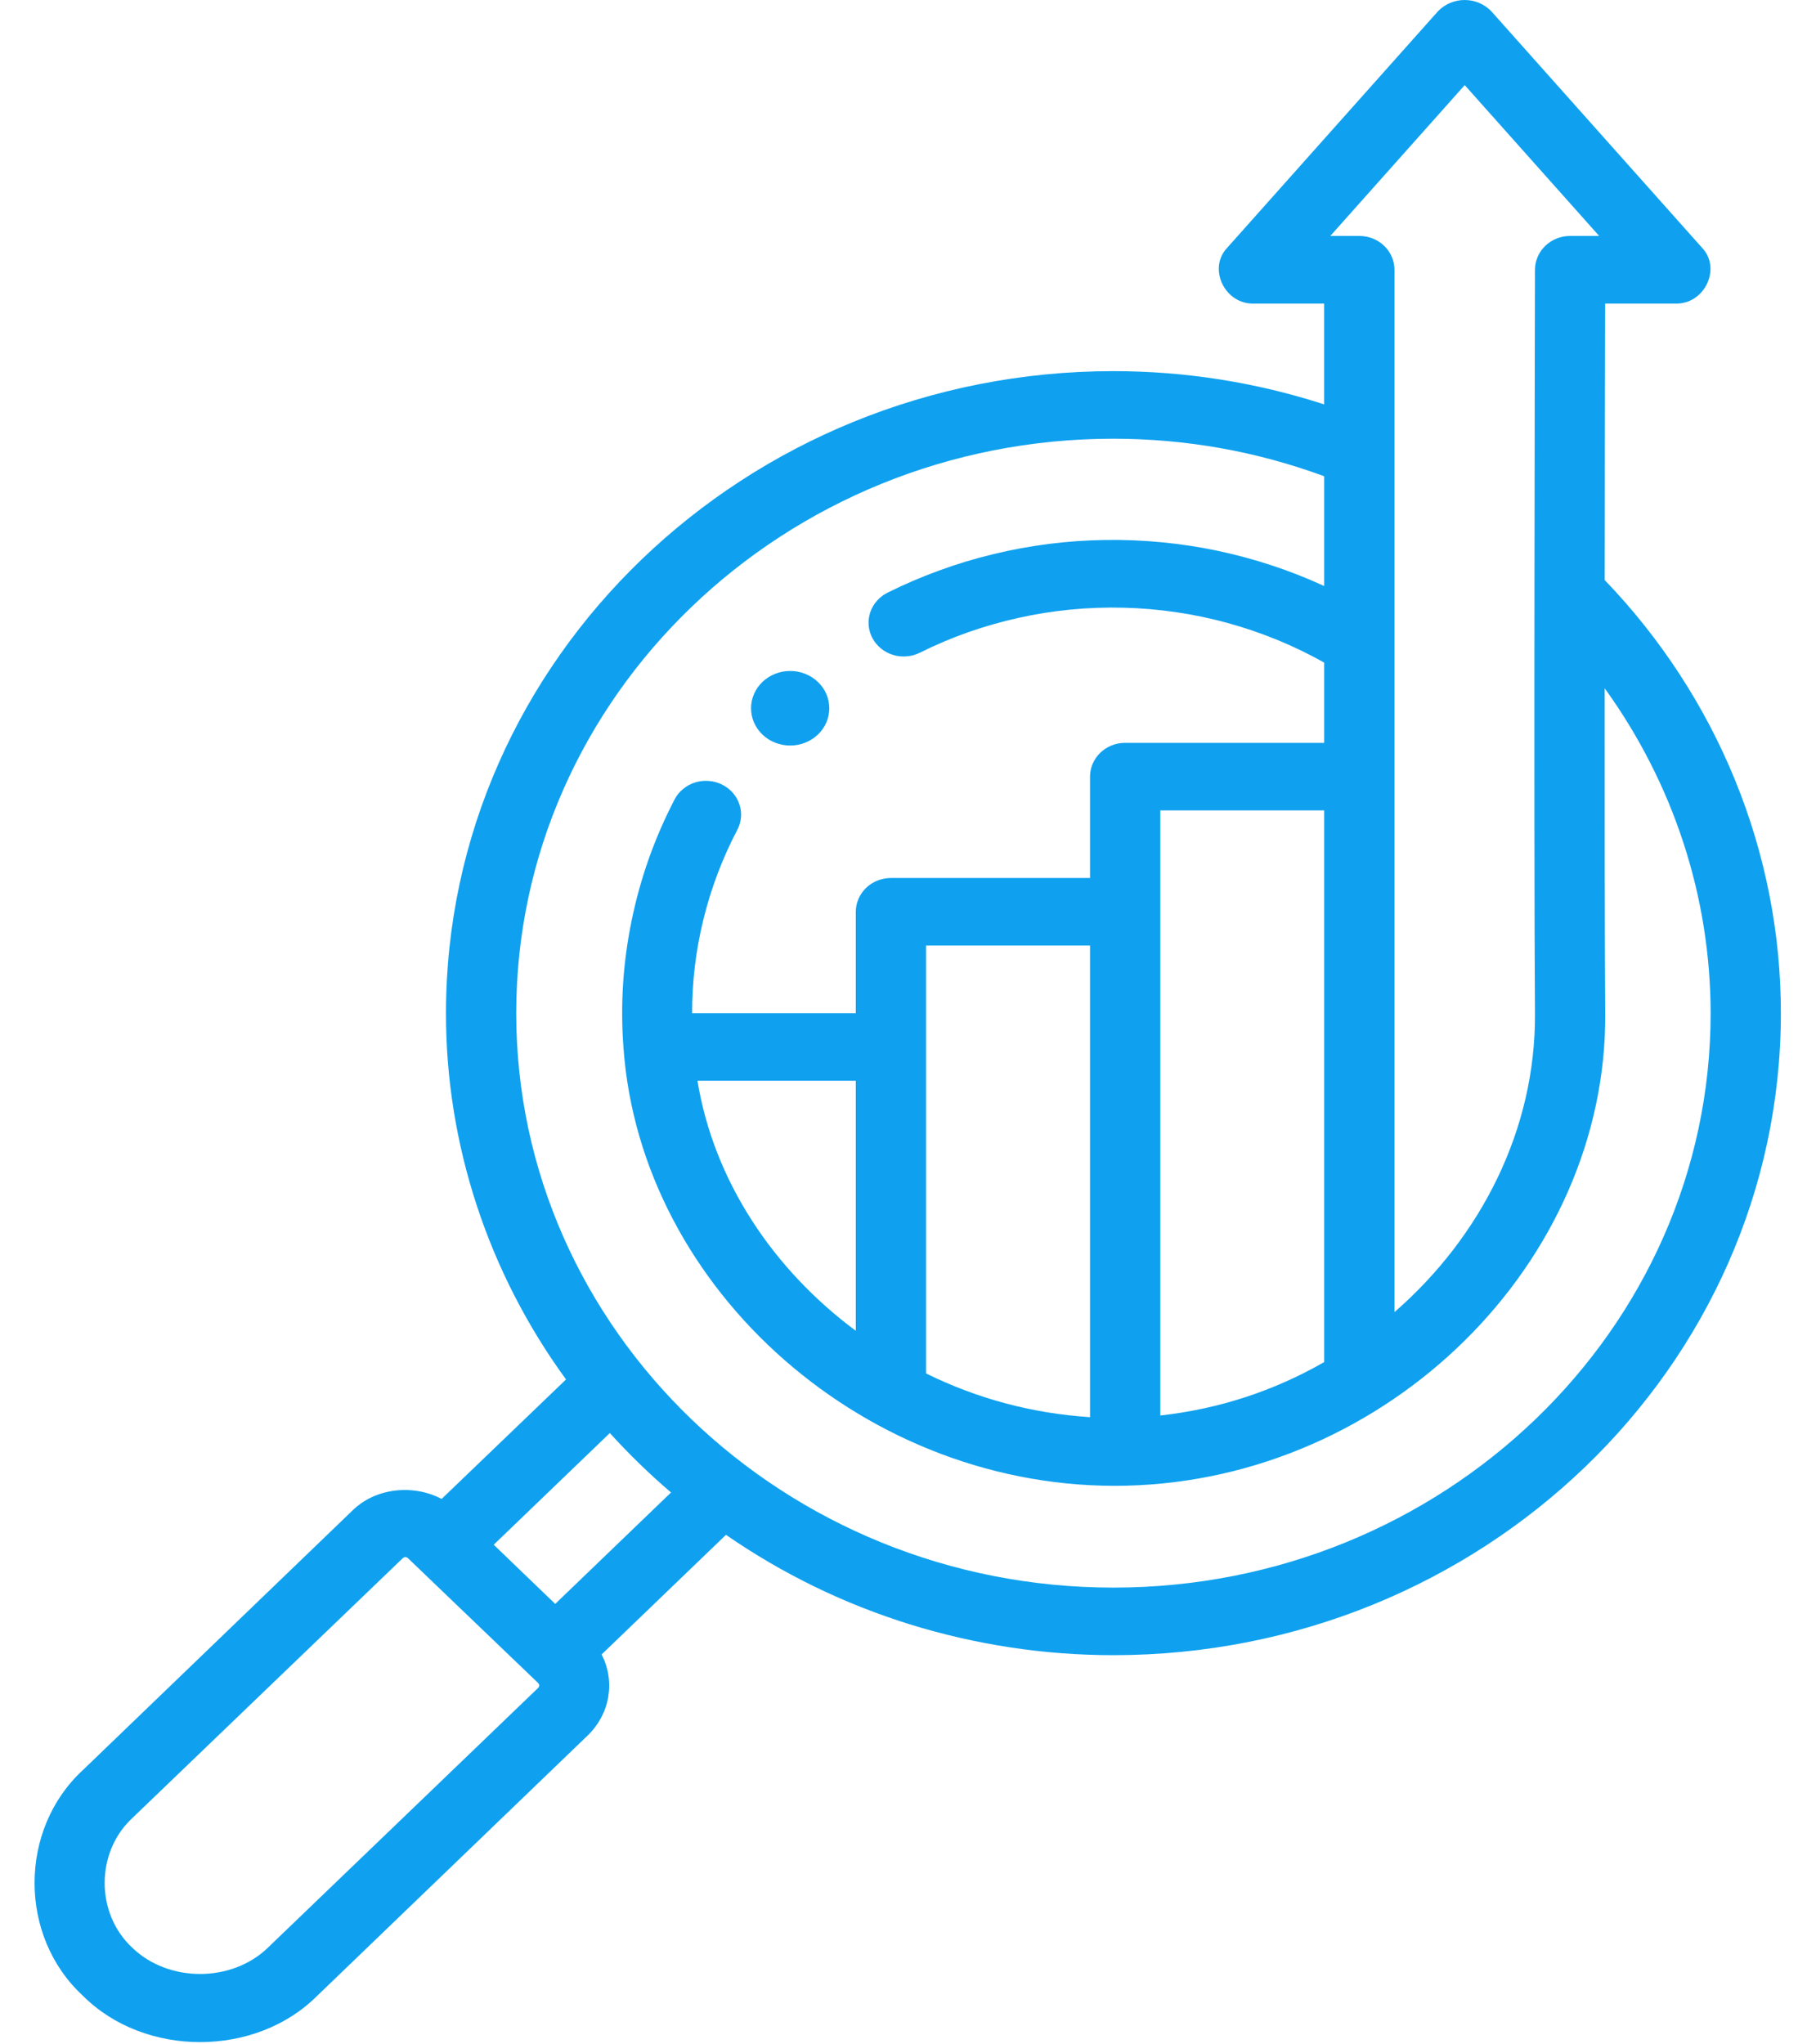 <svg width="44" height="50" viewBox="0 0 44 50" fill="none" xmlns="http://www.w3.org/2000/svg">
<path d="M39.27 14.19C39.27 11.313 39.279 8.703 39.281 7.426H41C41.713 7.448 42.133 6.566 41.652 6.061L36.494 0.275C36.453 0.232 36.407 0.193 36.357 0.159C36.308 0.125 36.254 0.096 36.198 0.072C36.142 0.048 36.084 0.03 36.024 0.018C35.964 0.006 35.904 0 35.842 0C35.781 0 35.72 0.006 35.66 0.018C35.601 0.03 35.542 0.048 35.486 0.072C35.43 0.096 35.376 0.125 35.327 0.159C35.277 0.193 35.231 0.232 35.19 0.275L30.032 6.061C29.551 6.566 29.971 7.448 30.684 7.426H32.404V9.892C30.731 9.352 29.012 9.08 27.247 9.079C18.241 9.079 10.914 16.125 10.914 24.785C10.913 25.581 10.976 26.374 11.102 27.162C11.228 27.949 11.416 28.723 11.665 29.482C11.914 30.242 12.222 30.98 12.589 31.695C12.955 32.409 13.376 33.093 13.852 33.745L10.807 36.668C10.121 36.306 9.208 36.392 8.641 36.936L2.027 43.302C0.452 44.754 0.452 47.368 2.027 48.82C3.538 50.334 6.255 50.334 7.765 48.82L14.382 42.454C14.514 42.327 14.623 42.183 14.709 42.023C14.795 41.862 14.853 41.694 14.884 41.516C14.914 41.338 14.916 41.16 14.889 40.982C14.861 40.803 14.806 40.634 14.723 40.472L17.766 37.546C18.453 38.021 19.173 38.442 19.927 38.81C20.681 39.177 21.461 39.485 22.266 39.736C23.071 39.985 23.891 40.173 24.726 40.3C25.561 40.427 26.401 40.49 27.247 40.49C36.253 40.49 43.581 33.444 43.581 24.785C43.581 23.812 43.488 22.847 43.3 21.89C43.112 20.934 42.834 20.002 42.465 19.096C42.096 18.19 41.643 17.324 41.106 16.499C40.569 15.674 39.957 14.904 39.27 14.19ZM35.844 2.082L39.134 5.772H38.423C38.309 5.772 38.2 5.793 38.094 5.835C37.989 5.877 37.896 5.936 37.816 6.014C37.735 6.092 37.673 6.181 37.629 6.283C37.586 6.384 37.563 6.49 37.563 6.599C37.563 6.735 37.531 20.294 37.563 24.792C37.584 27.634 36.235 30.262 34.125 32.098V6.599C34.125 6.49 34.103 6.384 34.059 6.283C34.016 6.181 33.954 6.092 33.873 6.014C33.793 5.936 33.699 5.877 33.594 5.835C33.489 5.793 33.379 5.772 33.265 5.772H32.555L35.844 2.082ZM20.943 32.555C18.92 31.053 17.468 28.885 17.068 26.438H20.943V32.555ZM22.662 23.131H26.675V34.668C25.262 34.575 23.924 34.219 22.662 33.598V23.131ZM28.395 19.825H32.405V33.32C31.166 34.031 29.828 34.466 28.395 34.627V19.825ZM13.17 41.29L6.55 47.651C5.666 48.501 4.126 48.501 3.242 47.651C2.334 46.814 2.335 45.308 3.242 44.471L9.86 38.114C9.9 38.083 9.94 38.083 9.98 38.114L13.17 41.172C13.203 41.212 13.203 41.25 13.17 41.29ZM13.587 39.236L12.082 37.788L14.924 35.056C15.391 35.572 15.89 36.056 16.421 36.51L13.587 39.236ZM27.247 38.837C19.188 38.837 12.633 32.534 12.633 24.785C12.633 17.035 19.188 10.732 27.247 10.732C29.025 10.734 30.745 11.04 32.405 11.65V14.336C31.989 14.144 31.562 13.977 31.125 13.832C30.688 13.688 30.243 13.568 29.793 13.473C29.341 13.378 28.885 13.309 28.426 13.265C27.966 13.221 27.505 13.202 27.043 13.209C26.581 13.216 26.12 13.248 25.663 13.306C25.204 13.365 24.752 13.448 24.304 13.557C23.855 13.665 23.415 13.798 22.984 13.956C22.552 14.113 22.13 14.294 21.72 14.498C21.619 14.549 21.531 14.616 21.458 14.7C21.384 14.784 21.33 14.878 21.295 14.982C21.261 15.087 21.248 15.194 21.258 15.303C21.268 15.413 21.299 15.515 21.351 15.613C21.404 15.71 21.474 15.795 21.561 15.865C21.648 15.936 21.746 15.988 21.855 16.021C21.964 16.054 22.075 16.066 22.188 16.056C22.302 16.047 22.409 16.017 22.511 15.967C22.893 15.776 23.287 15.609 23.692 15.466C24.096 15.325 24.508 15.207 24.928 15.114C25.349 15.02 25.773 14.954 26.201 14.912C26.63 14.871 27.06 14.855 27.49 14.866C27.921 14.876 28.35 14.913 28.776 14.975C29.202 15.037 29.622 15.125 30.036 15.238C30.451 15.352 30.856 15.49 31.253 15.652C31.649 15.814 32.033 16 32.405 16.209V18.172H27.535C27.421 18.172 27.31 18.192 27.206 18.234C27.101 18.276 27.007 18.336 26.926 18.414C26.846 18.492 26.784 18.581 26.74 18.682C26.697 18.783 26.675 18.888 26.675 18.998V21.478H21.803C21.689 21.478 21.579 21.499 21.474 21.541C21.368 21.583 21.276 21.642 21.195 21.72C21.115 21.798 21.052 21.887 21.009 21.988C20.965 22.089 20.943 22.195 20.943 22.305V24.785H16.937C16.936 24.007 17.029 23.239 17.216 22.482C17.403 21.724 17.677 20.999 18.042 20.303C18.094 20.205 18.124 20.102 18.133 19.993C18.142 19.884 18.129 19.777 18.094 19.673C18.059 19.569 18.004 19.475 17.93 19.391C17.856 19.308 17.768 19.241 17.667 19.192C17.565 19.141 17.458 19.112 17.344 19.104C17.231 19.095 17.12 19.107 17.011 19.141C16.903 19.175 16.805 19.227 16.719 19.299C16.632 19.369 16.562 19.453 16.511 19.551C16.022 20.491 15.672 21.476 15.46 22.506C15.246 23.536 15.178 24.575 15.257 25.623C15.675 31.568 21.242 36.491 27.555 36.344C33.956 36.194 39.328 30.901 39.283 24.785C39.27 23.053 39.267 19.974 39.269 16.837C39.688 17.416 40.059 18.024 40.382 18.658C40.706 19.292 40.977 19.946 41.197 20.62C41.417 21.294 41.583 21.98 41.694 22.678C41.805 23.376 41.861 24.078 41.862 24.785C41.862 32.534 35.307 38.837 27.247 38.837Z" fill="#0FA1EF"/>
<path d="M20.294 17.326C20.294 17.447 20.27 17.564 20.222 17.675C20.173 17.786 20.104 17.885 20.014 17.971C19.924 18.056 19.82 18.122 19.703 18.168C19.586 18.214 19.464 18.238 19.337 18.238C19.21 18.238 19.087 18.214 18.97 18.168C18.852 18.122 18.749 18.056 18.659 17.971C18.57 17.885 18.501 17.786 18.452 17.675C18.404 17.564 18.379 17.447 18.379 17.326C18.379 17.205 18.404 17.088 18.452 16.977C18.501 16.865 18.57 16.767 18.659 16.681C18.749 16.595 18.852 16.53 18.97 16.483C19.087 16.437 19.21 16.414 19.337 16.414C19.464 16.414 19.586 16.437 19.703 16.483C19.82 16.53 19.924 16.595 20.014 16.681C20.104 16.767 20.173 16.865 20.222 16.977C20.27 17.088 20.294 17.205 20.294 17.326Z" fill="#0FA1EF"/>
</svg>
